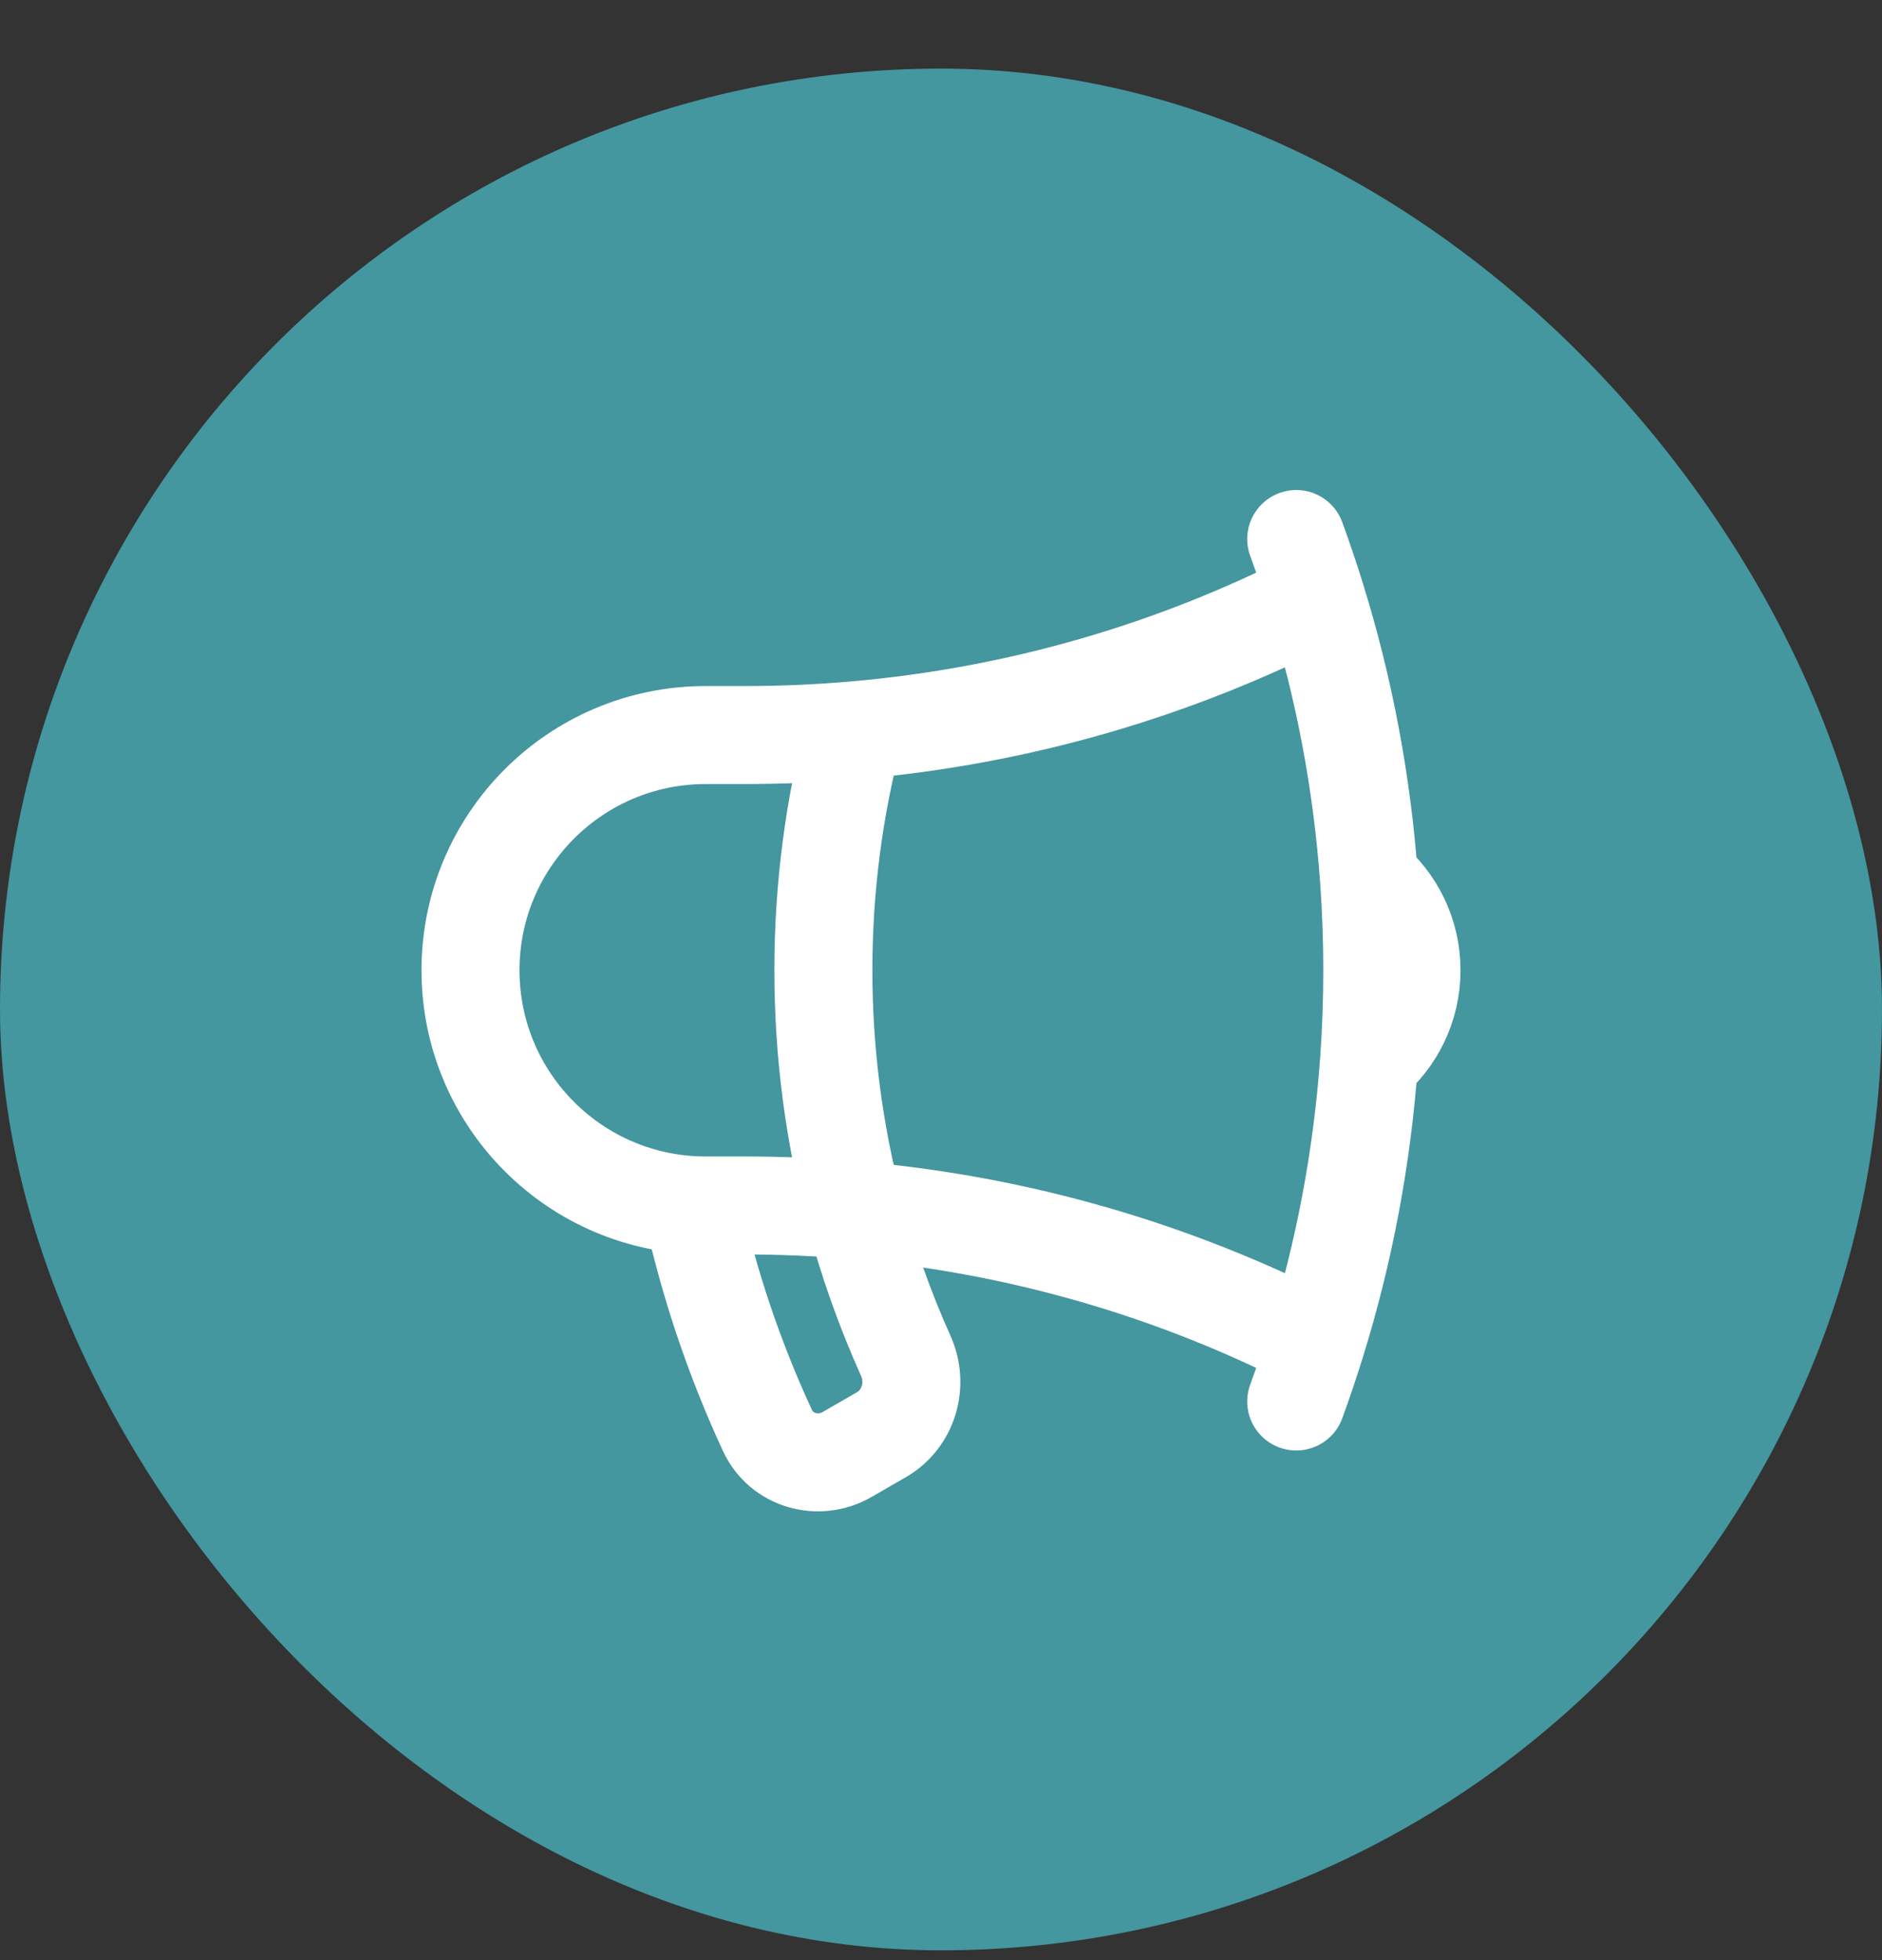 <svg width="24" height="25" viewBox="0 0 24 25" fill="none" xmlns="http://www.w3.org/2000/svg">
<rect x="0" y="0" width="24" height="25" fill="#333333" stroke="none"/>
<rect y="0.875" width="24" height="24" rx="12" fill="#44969F"/>
<path d="M10.894 15.435C10.434 15.395 9.97 15.375 9.5 15.375H9C7.343 15.375 6 14.032 6 12.375C6 10.718 7.343 9.375 9 9.375H9.5C9.97 9.375 10.434 9.355 10.894 9.315M10.894 15.435C11.062 16.076 11.283 16.696 11.55 17.291C11.715 17.657 11.589 18.097 11.241 18.298L10.803 18.551C10.436 18.763 9.964 18.629 9.786 18.243C9.368 17.34 9.044 16.384 8.825 15.389M10.894 15.435C10.637 14.458 10.5 13.432 10.5 12.375C10.5 11.318 10.637 10.292 10.894 9.315M10.894 15.435C13 15.617 14.99 16.206 16.783 17.125M10.894 9.315C13 9.133 14.99 8.544 16.783 7.625M16.783 7.625C16.705 7.372 16.62 7.122 16.53 6.875M16.783 7.625C17.14 8.774 17.37 9.978 17.459 11.222M16.783 17.125C16.705 17.378 16.62 17.628 16.53 17.875M16.783 17.125C17.14 15.976 17.37 14.772 17.459 13.528M17.459 11.222C17.79 11.497 18 11.911 18 12.375C18 12.839 17.79 13.253 17.459 13.528M17.459 11.222C17.486 11.602 17.5 11.987 17.5 12.375C17.5 12.763 17.486 13.148 17.459 13.528" stroke="white" stroke-width="1.25" stroke-linecap="round" stroke-linejoin="round"/>
</svg>
